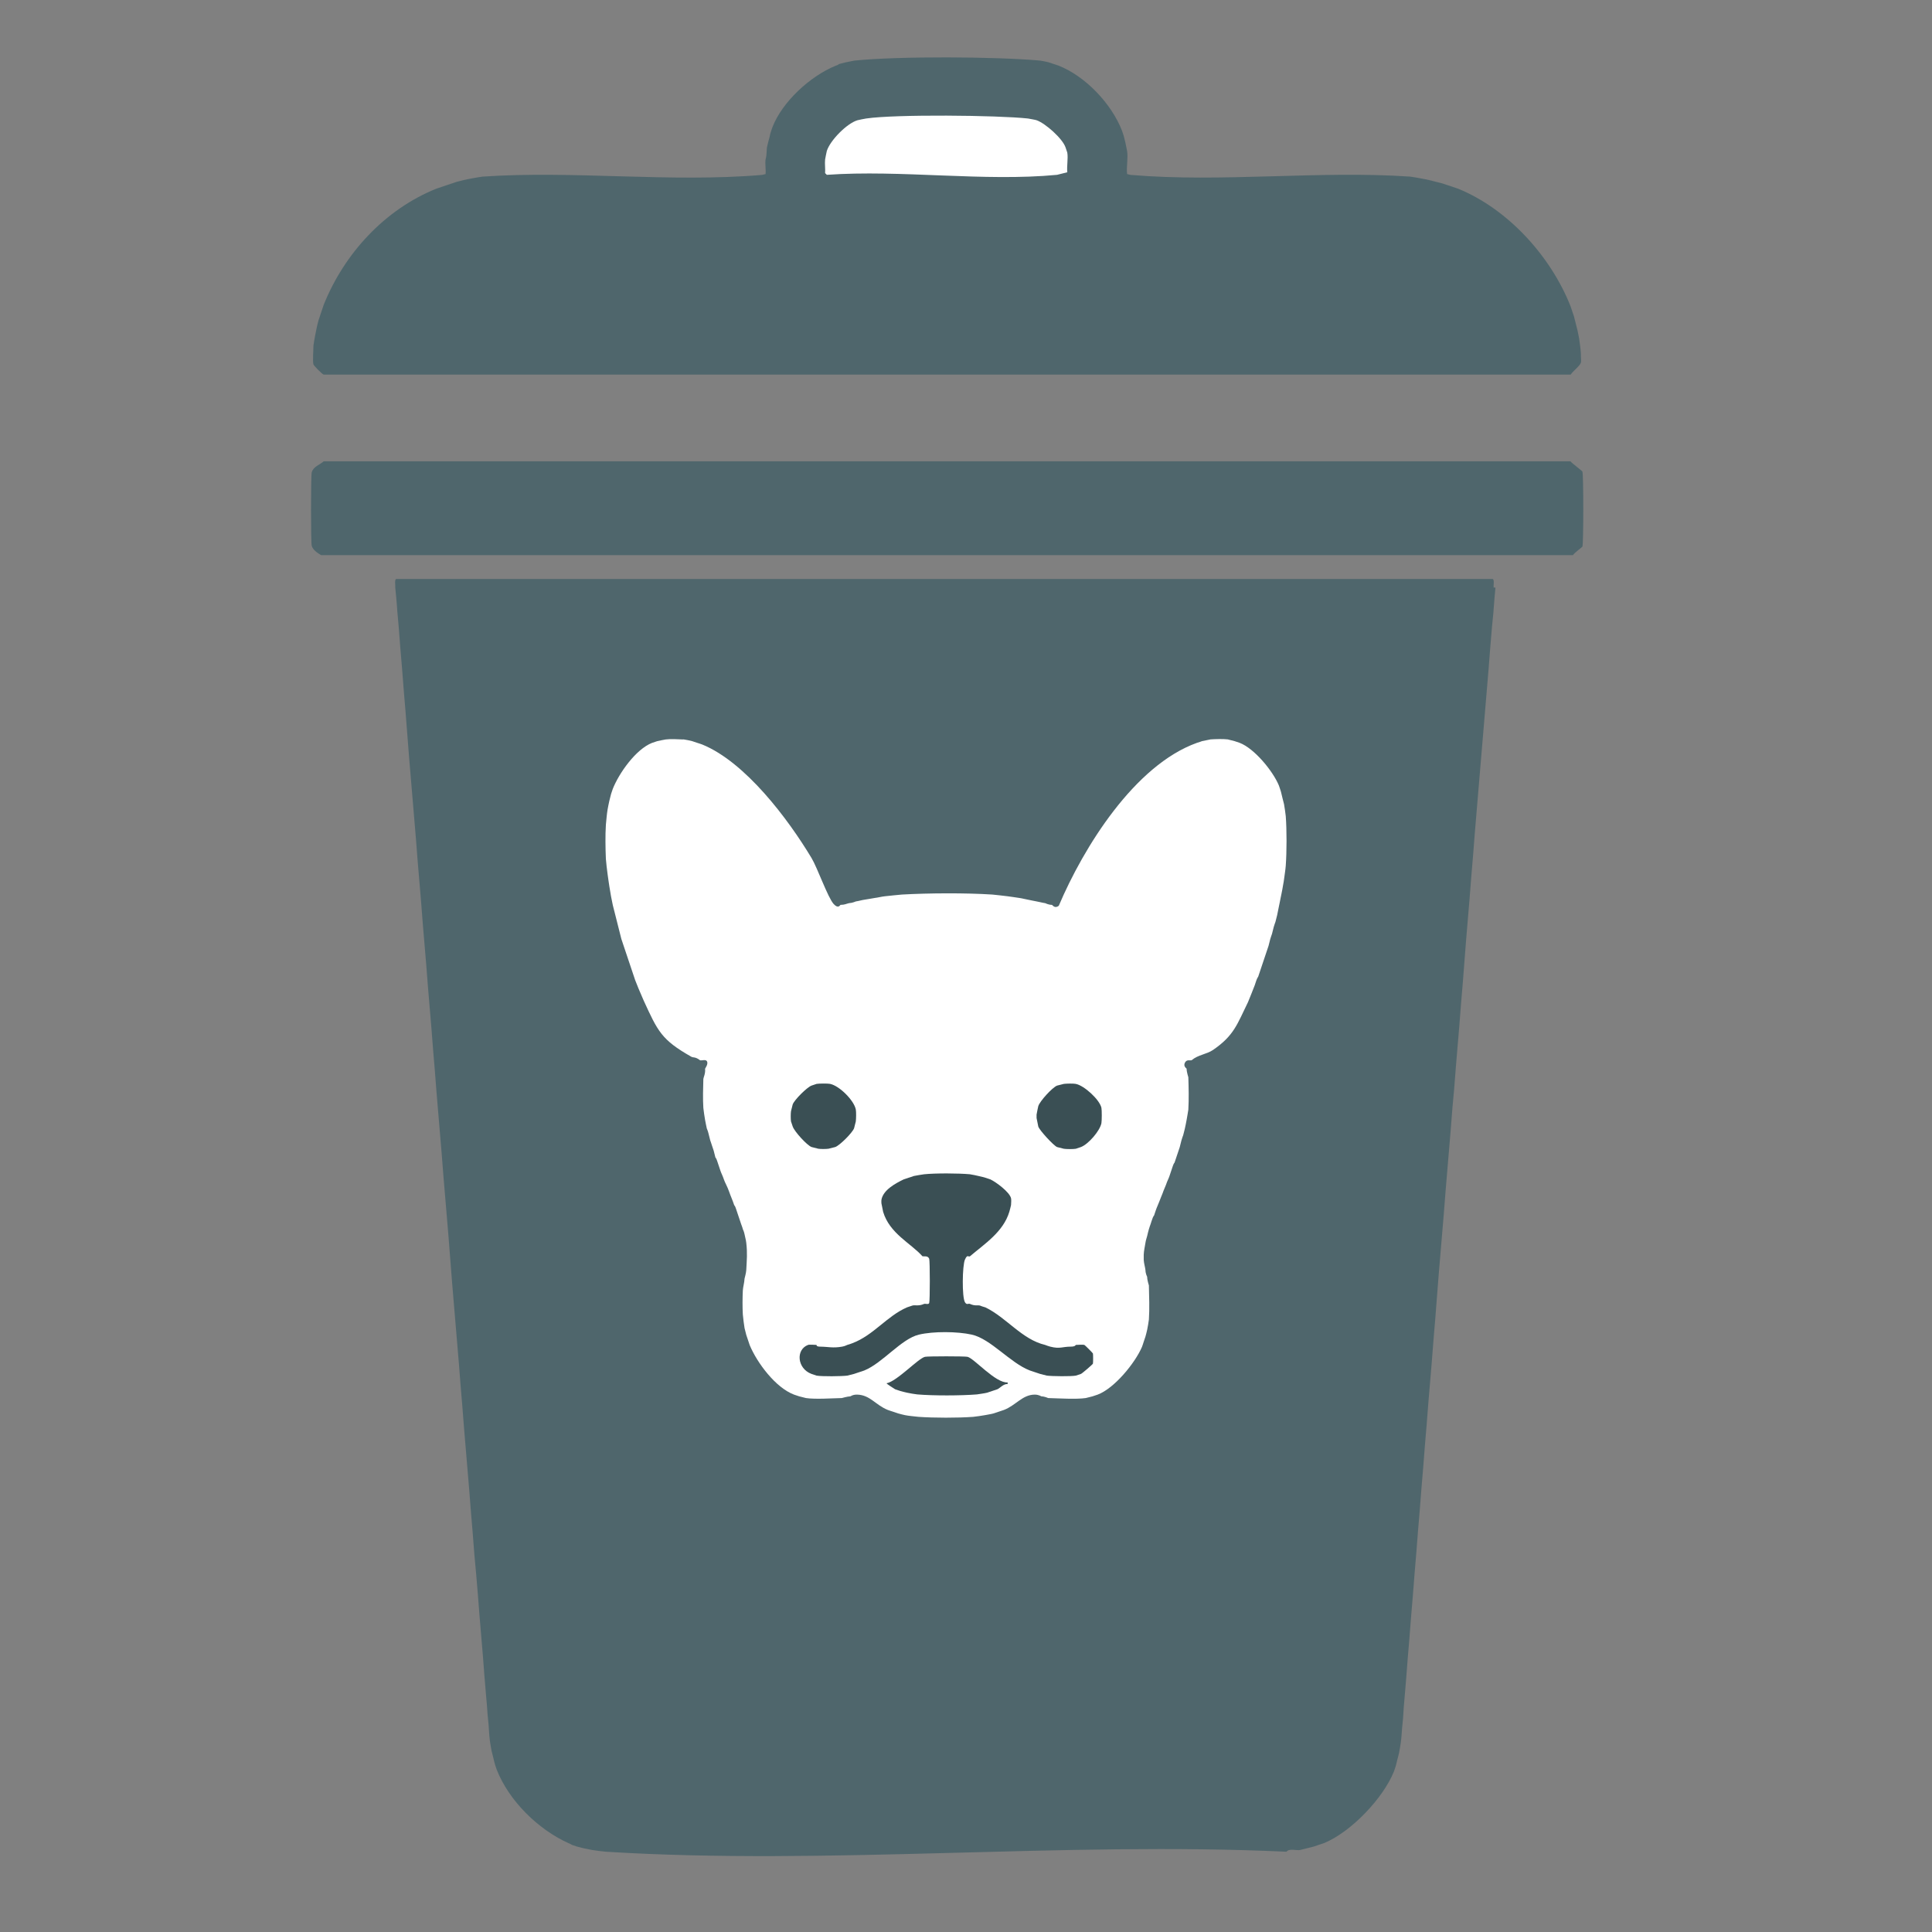 <?xml version="1.0" encoding="UTF-8"?>
<svg id="Layer_1" data-name="Layer 1" xmlns="http://www.w3.org/2000/svg" width="550" height="550" viewBox="0 0 550 550">
  <rect x="0" y="0" width="550" height="550" fill="#808080" stroke="none"/>
  <g id="Generative_Object" data-name="Generative Object">
    <g>
      <path d="M296.07,17.24c.65.1,1.79.32,2.43.49.18.05,1.06.35,1.46.49.43.14,1.07.33,1.46.49,7.65,3.05,14.99,10.82,17.97,18.45.14.47.47,1.38.49,1.46.14.63.37,1.38.49,1.94.16.76.36,1.7.49,2.43.33,1.9-.24,4.54,0,6.56l.97.24c26.08,2.22,53.7-1.29,79.63.49.84.1,2.02.34,2.91.49.69.11,1.71.33,2.43.49.55.12,1.36.33,1.94.49.61.16,1.38.31,1.94.49.42.13,1.02.33,1.46.49.47.16,1.03.32,1.46.49.55.21,1.08.33,1.46.49,14.29,5.82,26.44,19.29,32.05,33.5.15.47.36,1.03.49,1.46.15.51.41,1.19.49,1.46.16.58.35,1.36.49,1.94s.42,1.58.49,1.94c.14.76.38,1.73.49,2.43.19,1.22.43,3.18.49,4.37-.06.74.16,1.85,0,2.43-.26.91-2.36,2.51-2.91,3.4H92.14c-.42-.12-2.79-2.49-2.91-2.91-.26-.93,0-4.06,0-5.34.09-.8.34-2.06.49-2.91.13-.74.33-1.67.49-2.43.11-.55.34-1.35.49-1.94.04-.16.34-.93.49-1.46.1-.37.34-.99.49-1.46.13-.43.33-1.01.49-1.46,5.85-14.55,17.33-27.08,32.05-33.02.41-.16.92-.28,1.46-.49.43-.16.99-.33,1.46-.49s1.03-.36,1.46-.49c.49-.15,1.22-.42,1.46-.49.58-.15,1.38-.36,1.94-.49.72-.16,1.72-.37,2.43-.49.88-.15,2.08-.39,2.91-.49,25.93-1.78,53.55,1.74,79.63-.49l.97-.24c.13-1.33-.18-2.84,0-4.13.45-1.64.2-2.82.49-3.88.17-.64.31-1.36.49-1.94.23-.74.31-1.44.49-1.94.16-.47.32-1.04.49-1.46,2.82-7.27,10.79-14.55,17.97-17.48.87-.26.92-.47.97-.49.51-.12,1.69-.44,1.94-.49.71-.12,2.1-.45,2.43-.49,12.54-1.29,40.26-1.15,52.93,0Z" fill="#4f666c"/>
      <path d="M292.67,33.74c.6.12,2.08.36,2.43.49,2.51.89,7.42,5.23,8.25,7.77.11.34.47,1.38.49,1.46.27,1.66-.19,3.84,0,5.58l-2.91.73c-20.71,1.99-44.52-1.49-65.55,0l-.49-.49c.09-1.27-.13-2.62,0-3.88.01-.12.44-2.3.49-2.43.94-2.99,5.7-7.85,8.74-8.74.32-.09,2.03-.43,2.43-.49,8.37-1.24,37.34-.95,46.13,0Z" fill="#fff"/>
    </g>
    <path d="M447.08,131.34c.39.52,3.33,2.7,3.4,2.91.33,1.02.33,20.35,0,21.36-.06.17-2.39,1.81-2.67,2.43H91.41c-.98-.58-2.37-1.51-2.67-2.67-.26-1.01-.26-19.87,0-20.88.43-1.68,2.32-2.16,3.4-3.16h354.94Z" fill="#4f666c"/>
    <g>
      <path d="M425.72,167.27c-.2,1.98-.33,3.84-.49,5.83-.08,1.66-.36,3.61-.49,5.34-.14,1.91-.34,3.9-.49,5.83-.15,2.08-.33,4.22-.49,6.31-.15,1.92-.33,3.89-.49,5.83-.15,1.92-.33,3.89-.49,5.83-.15,1.92-.33,3.89-.49,5.83-.15,1.92-.33,3.89-.49,5.83-.16,1.92-.33,3.89-.49,5.83-.15,1.92-.33,3.89-.49,5.83-.15,1.92-.33,3.89-.49,5.83-.15,1.92-.33,3.89-.49,5.83-.17,2.09-.32,4.22-.49,6.31-.15,1.92-.33,3.89-.49,5.83-.17,2.09-.32,4.22-.49,6.31-.15,1.92-.33,3.89-.49,5.83-.15,1.92-.33,3.89-.49,5.83-.17,2.09-.32,4.22-.49,6.31-.17,2.09-.32,4.22-.49,6.31-.15,1.92-.33,3.89-.49,5.83-.17,2.09-.32,4.22-.49,6.31-.15,1.92-.33,3.89-.49,5.83-.15,1.92-.33,3.89-.49,5.83-.17,2.09-.32,4.22-.49,6.31-.14,1.75-.34,3.57-.49,5.34-.17,2.09-.32,4.22-.49,6.31-.15,1.92-.33,3.89-.49,5.83-.15,1.92-.33,3.89-.49,5.83-.15,1.92-.33,3.89-.49,5.83-.17,2.09-.31,4.22-.49,6.31-.16,1.92-.33,3.89-.49,5.83-.16,1.92-.33,3.89-.49,5.83-.16,1.92-.33,3.89-.49,5.83-.17,2.1-.31,4.22-.49,6.31-.17,2.09-.31,4.22-.49,6.31-.16,1.92-.33,3.89-.49,5.83-.17,2.1-.31,4.22-.49,6.31-.16,1.92-.33,3.89-.49,5.83-.16,1.92-.33,3.89-.49,5.83-.17,2.1-.31,4.22-.49,6.31-.16,1.92-.32,3.89-.49,5.83-.17,2.1-.31,4.22-.49,6.31-.16,1.92-.32,3.89-.49,5.83-.18,2.1-.31,4.22-.49,6.31-.16,1.92-.32,3.89-.49,5.83-.18,2.1-.31,4.22-.49,6.31-.16,1.93-.32,3.89-.49,5.83-.18,2.1-.3,4.22-.49,6.31-.17,1.93-.32,3.89-.49,5.83-.19,2.1-.3,4.22-.49,6.31-.17,1.93-.31,3.9-.49,5.83-.19,2.11-.29,4.23-.49,6.31-.19,1.94-.29,3.91-.49,5.83-.22,2.11-.24,4.26-.49,6.31-.21,1.77-.24,3.63-.49,5.34-.15.92-.3,2.03-.49,2.91-.11.53-.33,1.4-.49,1.94-.18.63-.3,1.41-.49,1.94-.15.45-.33,1.06-.49,1.46-3.07,7.66-12.26,17.27-19.91,20.39-.41.17-.96.3-1.46.49-.41.15-1.03.35-1.46.49-.54.17-1.36.34-1.94.49-.55.14-1.51.4-1.94.49-1.12.21-3.07-.54-3.88.49-63.51-2.94-130.63,3.93-193.74,0-1.17-.12-2.73-.29-3.88-.49-.7-.12-1.72-.33-2.43-.49-.56-.13-1.38-.33-1.94-.49-.36-.1-1.02-.34-1.46-.49-.05-.02-.28-.24-.97-.49-8.61-3.89-16.89-12.01-20.39-20.88-.16-.4-.33-1.01-.49-1.46-.18-.53-.32-1.32-.49-1.94-.15-.55-.37-1.41-.49-1.94-.19-.88-.33-2-.49-2.91-.26-1.86-.26-3.89-.49-5.83-.23-1.89-.28-3.89-.49-5.83-.2-1.92-.3-3.89-.49-5.83-.21-2.08-.29-4.2-.49-6.31-.18-1.93-.31-3.89-.49-5.83-.18-1.93-.31-3.89-.49-5.83-.19-2.09-.3-4.21-.49-6.31-.17-1.93-.32-3.9-.49-5.83-.15-1.77-.33-3.59-.49-5.34-.18-2.09-.31-4.21-.49-6.31-.17-1.93-.32-3.9-.49-5.83-.18-2.09-.31-4.21-.49-6.31-.16-1.93-.32-3.9-.49-5.83-.16-1.94-.32-3.9-.49-5.83-.16-1.93-.32-3.9-.49-5.83-.18-2.1-.31-4.22-.49-6.31-.16-1.94-.33-3.9-.49-5.83-.18-2.1-.31-4.22-.49-6.31l-.49-5.83c-.16-1.94-.33-3.9-.49-5.83-.16-1.94-.33-3.9-.49-5.83-.16-1.94-.33-3.9-.49-5.83-.17-2.1-.31-4.22-.49-6.31-.17-2.1-.31-4.22-.49-6.31-.16-1.94-.33-3.9-.49-5.83-.16-1.94-.33-3.9-.49-5.83-.16-1.93-.33-3.91-.49-5.83-.17-2.1-.32-4.22-.49-6.31-.16-1.94-.33-3.91-.49-5.83-.16-1.94-.33-3.91-.49-5.83-.16-1.94-.33-3.91-.49-5.83-.17-2.1-.32-4.22-.49-6.31-.16-1.94-.33-3.91-.49-5.83-.17-2.1-.32-4.22-.49-6.31-.16-1.94-.33-3.91-.49-5.83-.16-1.94-.33-3.91-.49-5.83-.17-2.1-.32-4.22-.49-6.31-.16-1.94-.33-3.91-.49-5.83-.16-1.94-.33-3.91-.49-5.83-.17-2.1-.32-4.22-.49-6.31-.15-1.94-.33-3.91-.49-5.83-.15-1.94-.33-3.91-.49-5.83-.17-2.1-.32-4.22-.49-6.31-.15-1.94-.33-3.91-.49-5.83-.15-1.94-.33-3.91-.49-5.83-.15-1.94-.33-3.91-.49-5.83-.15-1.94-.33-3.91-.49-5.83-.16-2.1-.32-4.23-.49-6.31-.17-2.1-.32-4.22-.49-6.31-.15-1.94-.34-3.91-.49-5.83-.16-2.1-.32-4.22-.49-6.31-.14-1.93-.35-3.93-.49-5.83-.16-2.09-.33-4.23-.49-6.31-.13-1.89-.4-3.99-.49-5.83-.14-1.82-.3-3.53-.49-5.34.09-.63-.26-2.07.24-2.43h312.21c.5.35.15,1.8.24,2.43Z" fill="#4f666c"/>
      <g>
        <path d="M194.59,210.49c.61.09,1.82.32,2.43.49.22.06,1.1.36,1.46.49.46.16,1.06.32,1.46.49,12.26,5.01,24.41,21.18,31.08,32.29,1.7,2.84,4.66,11.31,6.31,13.11,1.37,1.49,1.84.24,1.94.24,1.27-.02,1.61-.31,2.43-.49,1.03-.05,1.83-.47,1.94-.49.82-.11,1.74-.4,2.43-.49.97-.12,2.02-.37,2.91-.49.94-.11,2.09-.41,2.91-.49,1.57-.16,3.31-.36,4.86-.49,7.62-.43,18.15-.49,25.73,0,1.36.1,2.96.35,4.37.49,1.04.11,2.3.35,3.4.49.66.08,1.66.36,2.43.49s1.58.36,2.43.49c.73.11,1.58.38,2.43.49.1.01.84.47,1.94.49.1,0,.78,1.18,1.94.24,7.04-16.61,21.55-40,39.33-46.37.63-.16,1.38-.47,1.46-.49.57-.1,2.3-.48,2.43-.49,1.35-.09,3.57-.16,4.86,0,.1.01,1.58.39,1.94.49.25.07,1.17.38,1.46.49,4.2,1.6,9.47,8.03,11.17,12.14.16.39.32.99.49,1.46.18.5.32,1.34.49,1.94.15.55.38,1.42.49,1.94.2.98.35,2.39.49,3.4.3,3.99.29,10.09,0,14.08-.08,1.14-.34,2.69-.49,3.88-.09.85-.36,1.97-.49,2.91-.09.67-.36,1.66-.49,2.43-.12.73-.34,1.66-.49,2.43s-.32,1.66-.49,2.43c-.13.58-.34,1.32-.49,1.94-.03.13-.33.83-.49,1.46-.15.62-.32,1.32-.49,1.94-.06.24-.33.88-.49,1.46-.19.67-.31,1.33-.49,1.94-.12.42-.34.97-.49,1.46-.13.43-.34.98-.49,1.46-.14.45-.33.98-.49,1.46s-.33.99-.49,1.46-.32.99-.49,1.46c-.17.49-.32,1-.49,1.46-.02.05-.26.37-.49.97-.26.65-.35,1.13-.49,1.46-.61,1.56-1.29,3.31-1.94,4.86-3.09,6.29-3.95,9.49-9.95,13.6-1.81,1.24-4.26,1.37-6.07,2.91-.4.19-1.42-.33-1.94.73s.48,1.61.49,1.7c.02,1.08.48,2.3.49,2.43.1,2.91.17,6.34,0,9.23-.1.84-.35,2-.49,2.91-.1.69-.34,1.68-.49,2.43-.07.39-.34,1.3-.49,1.94-.02.07-.34.87-.49,1.46-.15.6-.32,1.34-.49,1.94-.07.27-.33.92-.49,1.46-.12.41-.34.99-.49,1.46s-.33.98-.49,1.46c-.02.05-.24.22-.49.97-.15.46-.33.98-.49,1.46s-.33.97-.49,1.46c-.19.6-.64,1.41-.97,2.43-.2.59-.64,1.43-.97,2.43-.21.61-.64,1.48-.97,2.43-.21.62-.63,1.41-.97,2.43-.16.49-.32.95-.49,1.46-.02.05-.23.16-.49.97-.15.47-.34.92-.49,1.46-.08.29-.32.82-.49,1.46-.18.68-.34,1.22-.49,1.94-.09.47-.36,1.03-.49,1.94-.17,1.19-.44,2.11-.49,3.4-.02.63-.02.84,0,1.46.06,1.06.39,2.01.49,2.91.04,1.15.48,1.84.49,1.94.02,1.07.48,2.3.49,2.43.07,3.06.21,6.7,0,9.71-.11.81-.31,2.11-.49,2.91-.12.54-.33,1.4-.49,1.94-.11.39-.34,1.05-.49,1.46-.16.46-.33,1.08-.49,1.46-1.97,4.6-7.84,11.8-12.62,13.6-.26.1-1.3.45-1.46.49-.41.1-1.83.47-1.94.49-2.75.4-7.7.08-10.68,0-.1,0-.84-.43-1.94-.49-.1,0-.71-.5-1.94-.49-3.48.03-5.4,3.11-8.74,4.37-.44.17-.98.32-1.46.49-.4.14-1.1.38-1.46.49-.65.19-1.7.34-2.43.49-.96.19-2.41.37-3.4.49-4.42.32-11.11.31-15.54,0-1.15-.14-2.81-.26-3.88-.49-.53-.11-1.4-.33-1.94-.49-.35-.1-1.07-.35-1.46-.49-.48-.17-1.04-.32-1.46-.49-3.5-1.39-5.07-4.29-8.74-4.37-1.26-.03-1.84.48-1.94.49-.99.05-2.3.48-2.43.49-2.83.07-7.6.39-10.2,0-.14-.02-1.52-.38-1.94-.49-.15-.04-1.2-.39-1.46-.49-5.27-1.98-10.53-9.06-12.62-14.08-.15-.43-.37-1.06-.49-1.46-.15-.51-.45-1.29-.49-1.46-.13-.53-.43-1.62-.49-1.94-.2-1.12-.37-2.74-.49-3.88-.12-2.13-.1-4.66,0-6.8.04-.95.44-2.26.49-3.4,0-.12.43-1.46.49-2.43.15-3,.35-4.69,0-7.77-.1-.91-.35-1.63-.49-2.43-.15-.8-.45-1.32-.49-1.46-.17-.7-.4-1.15-.49-1.46-.15-.52-.36-1.02-.49-1.46-.16-.53-.33-.97-.49-1.46s-.32-.96-.49-1.46c-.25-.81-.47-.92-.49-.97-.47-1.44-1.07-2.72-1.46-3.88-.48-1.4-1.18-2.55-1.46-3.4-.34-1.05-.76-1.8-.97-2.43-.16-.48-.33-.99-.49-1.46s-.33-.99-.49-1.46c-.25-.79-.47-.92-.49-.97-.18-.6-.29-1.27-.49-1.94-.16-.52-.41-1.18-.49-1.46-.16-.58-.42-1.22-.49-1.46-.15-.58-.36-1.38-.49-1.94-.16-.73-.47-1.38-.49-1.46-.15-.75-.37-1.72-.49-2.43-.16-1-.4-2.44-.49-3.4-.17-2.57-.07-5.65,0-8.25.02-.41.65-1.57.49-2.91.01-.11,1.05-1.41.49-2.19-.4-.55-1.52-.04-1.94-.24-1.34-1.02-1.84-.67-2.43-.97-8.55-4.83-9.58-7.26-13.6-16.02-.47-1.05-1.01-2.33-1.46-3.4-.31-.74-.68-1.68-.97-2.43-.17-.45-.29-.94-.49-1.46-.17-.45-.31-.96-.49-1.46-.16-.46-.32-.97-.49-1.46s-.33-.99-.49-1.46-.34-1-.49-1.46-.35-1.02-.49-1.46c-.15-.48-.37-1.04-.49-1.46-.16-.55-.41-1.18-.49-1.46-.17-.62-.32-1.3-.49-1.94s-.33-1.32-.49-1.94-.35-1.34-.49-1.94c-.15-.63-.36-1.36-.49-1.94-.14-.63-.38-1.39-.49-1.94-.16-.78-.35-1.67-.49-2.43-.17-.93-.34-1.98-.49-2.91-.13-1.08-.39-2.39-.49-3.4-.17-1.33-.4-3.07-.49-4.37-.13-3-.19-6.73,0-9.71.13-1.32.27-3.08.49-4.37.12-.71.33-1.7.49-2.43.12-.55.33-1.37.49-1.94.07-.26.33-.93.49-1.46,1.76-4.48,6.56-11.29,11.17-13.11.26-.1,1.2-.41,1.46-.49.36-.1,2.06-.43,2.43-.49,1.29-.18,3.48-.07,4.86,0Z" fill="#fff"/>
        <path d="M236.35,308.57c2.58.53,6.77,4.66,7.28,7.28.14.7.1,2.64,0,3.4-.01.1-.45,1.85-.49,1.94-.5,1.31-4.03,4.84-5.34,5.34-.09.04-1.84.47-1.94.49-.7.1-2.22.11-2.91,0-.1-.02-1.85-.45-1.94-.49-1.33-.54-4.84-4.39-5.34-5.83-.1-.3-.47-1.38-.49-1.46-.11-.68-.1-2.21,0-2.91.01-.1.45-1.85.49-1.94.5-1.32,4.03-4.83,5.34-5.34.23-.09,1.38-.47,1.46-.49.71-.12,3.21-.14,3.88,0Z" fill="#3a4f54"/>
        <path d="M306.27,308.57c2.34.44,6.76,4.45,7.28,6.8.14.64.13,3.69,0,4.37-.42,2.19-3.69,5.98-5.83,6.8-.23.09-1.38.47-1.46.49-.7.12-2.69.12-3.4,0-.13-.02-1.85-.45-1.94-.49-.99-.43-4.96-4.71-5.34-5.83-.04-.12-.48-2.3-.49-2.43-.02-.32-.02-.65,0-.97,0-.12.44-2.28.49-2.43.46-1.43,3.96-5.27,5.34-5.83.09-.04,1.84-.47,1.94-.49.76-.1,2.69-.13,3.4,0Z" fill="#3a4f54"/>
        <path d="M276.16,334.3c.63.09,1.79.33,2.43.49.55.14,1.49.32,1.94.49.51.18,1.3.41,1.46.49,1.6.77,5.4,3.57,5.83,5.34.11.45.03,1.39,0,1.94,0,.1-.4,1.66-.49,1.94-1.73,5.71-7.02,9.1-11.17,12.62-.47.4-.7-.75-1.46.97s-.88,10.67,0,12.14c.54.9.94.25,1.46.49,1.46.67,2.39.25,2.91.49.72.32,1.24.38,1.46.49,6.02,2.91,10.38,9.12,16.99,10.68.56.2.84.33,1.46.49,2.76.71,3.47,0,5.83,0,1.39,0,1.38-.48,1.46-.49.64-.01,2.01-.14,2.43,0,.16.06,2.37,2.27,2.43,2.43.08.24.08,2.68,0,2.91-.07.21-3.07,2.79-3.4,2.91-.25.09-1.38.47-1.46.49-1.36.26-6.76.19-8.25,0-.1-.01-1.4-.37-1.94-.49-.08-.02-1-.35-1.46-.49-.39-.12-1.08-.34-1.46-.49-5.6-2.15-11.09-8.98-16.51-10.2-4.12-.92-10.95-.97-15.05,0-5.02,1.19-10.32,8.08-15.54,10.2-.36.15-1.06.36-1.46.49s-1.38.47-1.46.49c-.53.12-1.84.47-1.94.49-1.64.21-7.23.27-8.74,0-.08-.01-1.22-.4-1.46-.49-4.1-1.54-4.5-6.92-.97-8.25.36-.14,1.83-.02,2.43,0,.05,0-.24.47.97.49,2.48.03,3.64.47,6.31,0,.88-.16,1.2-.41,1.46-.49.59-.17.89-.27,1.46-.49,6.02-2.27,9.78-7.69,15.54-10.2.27-.12.87-.26,1.46-.49.77-.29,1.76.24,3.4-.49.33-.15,1.25.26,1.46-.24.24-.59.23-12.04,0-12.62-.4-1.01-1.61-.56-1.94-.73-3.28-3.69-9.32-6.44-11.17-12.62-.07-.24-.48-2.3-.49-2.43,0-.31-.05-.67,0-.97.48-2.84,4.01-4.71,6.31-5.83.33-.11,1.33-.45,1.46-.49.64-.16,1.38-.47,1.46-.49.85-.15,2.12-.4,2.91-.49,3.28-.34,9.79-.3,13.11,0Z" fill="#3a4f54"/>
        <path d="M286.85,393.54v.49c-1.1-.18-2.22,1.17-2.91,1.46-.38.15-1.02.34-1.46.49-.4.13-1.23.43-1.46.49-.74.19-2.11.36-2.91.49-4.58.37-12.43.39-16.99,0-.8-.1-2.14-.31-2.91-.49-.55-.13-1.42-.33-1.94-.49-.41-.13-1.06-.34-1.46-.49-.36-.22-2.44-1.55-2.43-1.7,2.97-.55,8.97-7.05,10.93-7.53.78-.19,11.41-.19,12.14,0,1.95.51,8.01,7.58,11.41,7.28Z" fill="#3a4f54"/>
      </g>
    </g>
  </g>
</svg>